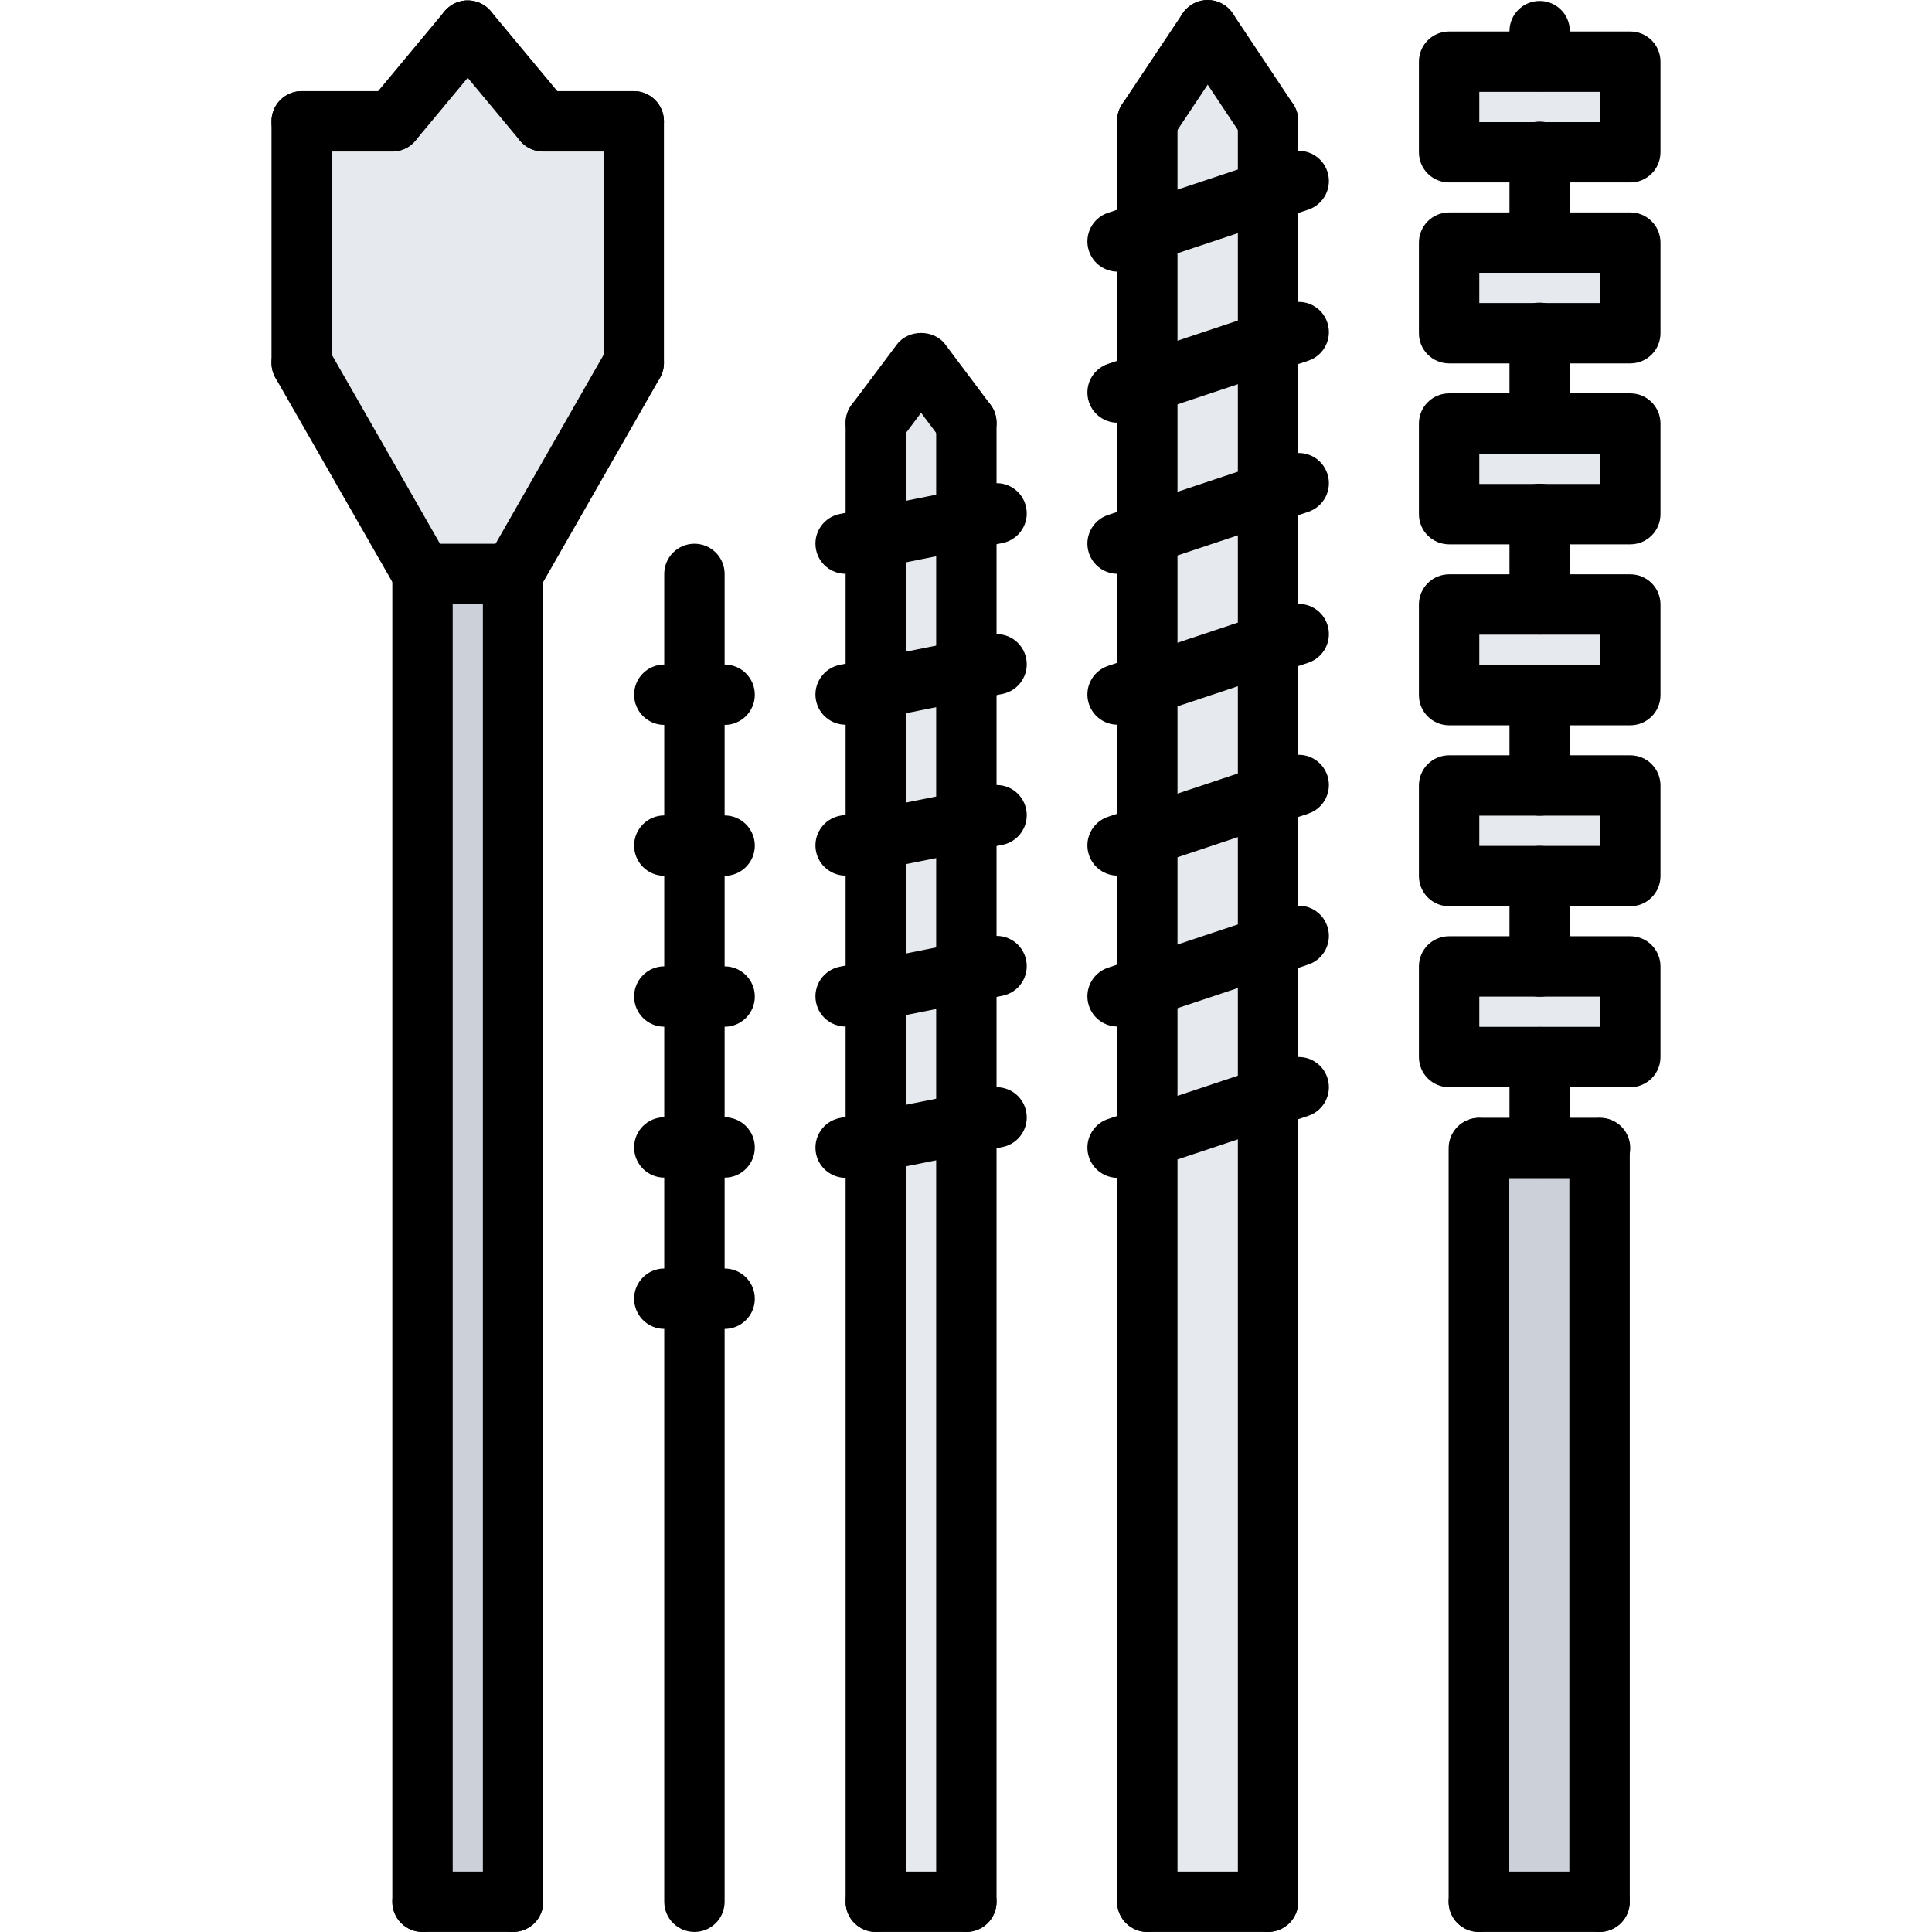 <svg id="icons" enable-background="new 0 0 64 64" height="512" viewBox="0 0 64 64" width="512" xmlns="http://www.w3.org/2000/svg"><path d="m52.985 38.04v24.96h-4v-24.96l.02-.01h3.98z" fill="#ccd1d9"/><g fill="#e6e9ed"><path d="m48.005 14.03h6v3h-3-3z"/><path d="m48.005 20.03h6v3h-3-3z"/><path d="m48.005 8.04h6v3h-3-3z"/><path d="m51.005 32.01h3v3h-6v-3z"/><path d="m51.005 26.02h3v3h-3-3v-3z"/><path d="m48.005 2.04h6v3h-3-3z"/><path d="m42.005 21.35v4.99l-4 1.34v-5z"/><path d="m42.005 16.35v5l-4 1.33v-5z"/><path d="m42.005 26.34v5l-4 1.33v-4.99z"/><path d="m42.005 36.36v26.64h-4v-25.31z"/><path d="m42.005 6.34v5l-4 1.33v-5z"/><path d="m42.005 31.34v5.02l-4 1.33v-5.02z"/><path d="m42.005 4v2.34l-4 1.33v-3.67l2-3z"/><path d="m42.005 11.34v5.01l-4 1.33v-5.01z"/><path d="m32.005 27.21v4.99l-3 .6v-4.99z"/><path d="m32.005 37.22v25.78h-3v-25.18z"/><path d="m32.005 17.21v5l-3 .6v-5z"/><path d="m32.005 32.2v5.02l-3 .6v-5.02z"/><path d="m32.005 22.21v5l-3 .6v-5z"/><path d="m32.005 14.01v3.2l-3 .6v-3.8l1.5-2z"/></g><path d="m13.995 19.01h3v43.99h-3z" fill="#ccd1d9"/><path d="m20.995 4.02v8l-4 6.99h-3l-4-6.99v-8h3l2.5-3.01 2.5 3.01z" fill="#e6e9ed"/><path d="m29.012 63.999c-.553 0-1-.447-1-1v-48.992c0-.553.447-1 1-1s1 .447 1 1v48.992c0 .553-.448 1-1 1z"/><path d="m32.012 63.999c-.553 0-1-.447-1-1v-48.992c0-.553.447-1 1-1s1 .447 1 1v48.992c0 .553-.448 1-1 1z"/><path d="m23.004 63.999c-.553 0-1-.447-1-1v-43.987c0-.553.447-1 1-1s1 .447 1 1v43.987c0 .553-.447 1-1 1z"/><path d="m32.013 15.007c-.305 0-.604-.138-.801-.4l-.7-.933-.7.933c-.331.443-.957.532-1.399.2-.442-.331-.532-.958-.2-1.399l1.5-2c.377-.504 1.223-.504 1.6 0l1.5 2c.332.441.242 1.068-.2 1.399-.181.134-.391.2-.6.2z"/><path d="m28.011 19.008c-.467 0-.885-.328-.979-.804-.108-.542.243-1.068.784-1.177l5-1c.546-.114 1.069.243 1.177.784.108.542-.243 1.068-.784 1.177l-5 1c-.067.014-.134.02-.198.02z"/><path d="m28.011 24.007c-.467 0-.885-.328-.979-.804-.108-.542.243-1.068.784-1.177l5-1c.546-.111 1.069.242 1.177.784s-.243 1.068-.784 1.177l-5 1c-.067.014-.134.02-.198.02z"/><path d="m28.011 29.006c-.467 0-.885-.328-.979-.804-.108-.542.243-1.068.784-1.177l5-1c.546-.111 1.069.243 1.177.784.108.542-.243 1.068-.784 1.177l-5 1c-.067.014-.134.02-.198.02z"/><path d="m28.011 34.005c-.467 0-.885-.328-.979-.804-.108-.542.243-1.068.784-1.177l5-1c.546-.112 1.069.243 1.177.784.108.542-.243 1.068-.784 1.177l-5 1c-.067.014-.134.02-.198.02z"/><path d="m28.011 39.017c-.467 0-.885-.328-.979-.804-.108-.542.243-1.068.784-1.177l5-1c.546-.113 1.069.243 1.177.784.108.542-.243 1.068-.784 1.177l-5 1c-.067.014-.134.02-.198.02z"/><path d="m24.004 24.014-1.998-.001c-.553 0-1-.448-1-1.001 0-.552.448-.999 1-.999h.001l1.997.001c.553 0 1 .448 1 1.001 0 .551-.448.999-1 .999z"/><path d="m24.004 29.013-1.998-.001c-.553 0-1-.448-1-1.001 0-.552.448-.999 1-.999h.001l1.997.001c.553 0 1 .448 1 1.001 0 .551-.448.999-1 .999z"/><path d="m24.004 34.012-1.998-.001c-.553 0-1-.448-1-1.001 0-.552.448-.999 1-.999h.001l1.997.001c.553 0 1 .448 1 1.001 0 .551-.448.999-1 .999z"/><path d="m24.004 39.011-1.998-.001c-.553 0-1-.448-1-1.001 0-.552.448-.999 1-.999h.001l1.997.001c.553 0 1 .448 1 1.001 0 .551-.448.999-1 .999z"/><path d="m24.004 44.022-1.998-.001c-.553 0-1-.448-1-1.001 0-.552.448-.999 1-.999h.001l1.997.001c.553 0 1 .448 1 1.001 0 .552-.448.999-1 .999z"/><path d="m37.021 19.008c-.419 0-.809-.265-.948-.684-.175-.524.108-1.09.632-1.265l6-2.001c.528-.176 1.09.108 1.265.632s-.108 1.09-.632 1.265l-6 2.001c-.106.035-.212.052-.317.052z"/><path d="m37.021 14.003c-.419 0-.809-.265-.948-.684-.175-.524.108-1.09.632-1.265l6-2.001c.528-.176 1.09.108 1.265.632s-.108 1.09-.632 1.265l-6 2.001c-.106.035-.212.052-.317.052z"/><path d="m37.021 8.998c-.419 0-.809-.265-.948-.684-.175-.524.108-1.09.632-1.265l6-2.001c.528-.175 1.09.108 1.265.632s-.108 1.09-.632 1.265l-6 2.001c-.106.035-.212.052-.317.052z"/><path d="m37.021 24.007c-.419 0-.809-.265-.948-.684-.175-.524.108-1.09.632-1.265l6-2.001c.528-.175 1.09.108 1.265.632s-.108 1.09-.632 1.265l-6 2.001c-.106.035-.212.052-.317.052z"/><path d="m37.021 29.006c-.419 0-.809-.265-.948-.684-.175-.524.108-1.09.632-1.265l6-2.001c.528-.177 1.09.108 1.265.632s-.108 1.09-.632 1.265l-6 2.001c-.106.035-.212.052-.317.052z"/><path d="m37.021 34.005c-.419 0-.809-.265-.948-.684-.175-.524.108-1.09.632-1.265l6-2.001c.528-.177 1.09.108 1.265.632s-.108 1.09-.632 1.265l-6 2.001c-.106.035-.212.052-.317.052z"/><path d="m37.021 39.017c-.419 0-.809-.265-.948-.684-.175-.524.108-1.09.632-1.265l6-2.001c.528-.177 1.09.108 1.265.632s-.108 1.09-.632 1.265l-6 2.001c-.106.035-.212.052-.317.052z"/><path d="m32.012 63.999h-3c-.553 0-1-.447-1-1s.447-1 1-1h3c.553 0 1 .447 1 1s-.448 1-1 1z"/><path d="m38.006 63.999c-.553 0-1-.447-1-1v-58.997c0-.553.447-1 1-1s1 .447 1 1v58.997c0 .553-.447 1-1 1z"/><path d="m42.006 63.999c-.553 0-1-.447-1-1v-58.997c0-.553.447-1 1-1s1 .447 1 1v58.997c0 .553-.447 1-1 1z"/><path d="m42.006 63.999h-4c-.553 0-1-.447-1-1s.447-1 1-1h4c.553 0 1 .447 1 1s-.447 1-1 1z"/><path d="m38.005 5.002c-.19 0-.383-.055-.554-.168-.459-.307-.584-.927-.277-1.387l2-3.001c.306-.459.925-.584 1.387-.277.459.307.584.927.277 1.387l-2 3.001c-.192.289-.51.445-.833.445z"/><path d="m42.007 5.002c-.323 0-.641-.156-.833-.445l-2-3.001c-.307-.46-.182-1.08.277-1.387.461-.307 1.081-.182 1.387.277l2 3.001c.307.46.182 1.08-.277 1.387-.171.113-.364.168-.554.168z"/><path d="m53.004 39.028-3.998-.001c-.553 0-1-.448-1-1 0-.553.448-1 1-1l3.998.001c.553 0 1 .448 1 1 0 .553-.448 1-1 1z"/><path d="m48.988 63.999c-.553 0-1-.447-1-1v-24.964c0-.553.447-1 1-1s1 .447 1 1v24.964c0 .553-.447 1-1 1z"/><path d="m52.988 63.999c-.553 0-1-.447-1-1v-24.964c0-.553.447-1 1-1s1 .447 1 1v24.964c0 .553-.447 1-1 1z"/><path d="m52.988 63.999h-4c-.553 0-1-.447-1-1s.447-1 1-1h4c.553 0 1 .447 1 1s-.447 1-1 1z"/><path d="m54.006 36.015h-6.002c-.553 0-1-.447-1-1v-3.001c0-.553.447-1 1-1h6.002c.553 0 1 .447 1 1v3.001c0 .552-.447 1-1 1zm-5.002-2h4.002v-1.001h-4.002z"/><path d="m54.006 30.021h-6.002c-.553 0-1-.447-1-1v-3.001c0-.553.447-1 1-1h6.002c.553 0 1 .447 1 1v3.001c0 .552-.447 1-1 1zm-5.002-2h4.002v-1.001h-4.002z"/><path d="m54.006 24.026h-6.002c-.553 0-1-.447-1-1v-3.001c0-.553.447-1 1-1h6.002c.553 0 1 .447 1 1v3.001c0 .553-.447 1-1 1zm-5.002-2h4.002v-1.001h-4.002z"/><path d="m54.006 18.032h-6.002c-.553 0-1-.447-1-1v-3.001c0-.553.447-1 1-1h6.002c.553 0 1 .447 1 1v3.001c0 .553-.447 1-1 1zm-5.002-2h4.002v-1.001h-4.002z"/><path d="m54.006 12.038h-6.002c-.553 0-1-.447-1-1v-3.001c0-.553.447-1 1-1h6.002c.553 0 1 .447 1 1v3.001c0 .553-.447 1-1 1zm-5.002-2h4.002v-1.001h-4.002z"/><path d="m54.006 6.044h-6.002c-.553 0-1-.447-1-1v-3.001c0-.553.447-1 1-1h6.002c.553 0 1 .447 1 1v3.001c0 .553-.447 1-1 1zm-5.002-2h4.002v-1.001h-4.002z"/><path d="m51.004 39.016c-.553 0-1-.447-1-1v-2.997c0-.553.447-1 1-1s1 .447 1 1v2.997c0 .552-.447 1-1 1z"/><path d="m51.004 33.018c-.553 0-1-.447-1-1v-2.997c0-.553.447-1 1-1s1 .447 1 1v2.997c0 .552-.447 1-1 1z"/><path d="m51.004 27.02c-.553 0-1-.447-1-1v-2.997c0-.553.447-1 1-1s1 .447 1 1v2.997c0 .552-.447 1-1 1z"/><path d="m51.004 21.021c-.553 0-1-.447-1-1v-2.997c0-.553.447-1 1-1s1 .447 1 1v2.997c0 .553-.447 1-1 1z"/><path d="m51.004 15.023c-.553 0-1-.447-1-1v-2.997c0-.553.447-1 1-1s1 .447 1 1v2.997c0 .553-.447 1-1 1z"/><path d="m51.004 9.025c-.553 0-1-.447-1-1v-2.997c0-.553.447-1 1-1s1 .447 1 1v2.997c0 .553-.447 1-1 1z"/><path d="m51.004 3.027c-.553 0-1-.447-1-1v-.995c0-.553.447-1 1-1s1 .447 1 1v.995c0 .553-.447 1-1 1z"/><path d="m16.996 63.999h-3c-.553 0-1-.447-1-1s.447-1 1-1h3c.553 0 1 .447 1 1s-.447 1-1 1z"/><path d="m9.994 13.021c-.553 0-1-.447-1-1v-8.002c0-.553.447-1 1-1s1 .447 1 1v8.003c0 .552-.447.999-1 .999z"/><path d="m13.996 63.999c-.553 0-1-.447-1-1v-43.987c0-.553.447-1 1-1s1 .447 1 1v43.987c0 .553-.447 1-1 1z"/><path d="m16.996 63.999c-.553 0-1-.447-1-1v-43.987c0-.553.447-1 1-1s1 .447 1 1v43.987c0 .553-.447 1-1 1z"/><path d="m16.995 20.012c-.168 0-.339-.042-.495-.132-.479-.274-.646-.885-.372-1.364l3.998-6.99c.274-.479.886-.646 1.364-.372.479.274.646.885.372 1.364l-3.998 6.99c-.184.323-.522.504-.869.504z"/><path d="m13.997 20.012c-.347 0-.685-.181-.869-.503l-4.002-6.99c-.274-.479-.108-1.091.371-1.365.481-.274 1.092-.107 1.365.371l4.002 6.99c.274.479.108 1.091-.371 1.365-.157.09-.328.132-.496.132z"/><path d="m12.994 5.019h-3c-.553 0-1-.447-1-1s.447-1 1-1h3c.553 0 1 .447 1 1s-.447 1-1 1z"/><path d="m20.994 13.021c-.553 0-1-.447-1-1v-8.002c0-.553.447-1 1-1s1 .447 1 1v8.003c0 .552-.447.999-1 .999z"/><path d="m12.993 5.019c-.225 0-.451-.076-.639-.231-.425-.353-.482-.983-.129-1.408l2.5-3.006c.352-.423.981-.483 1.408-.129.425.353.482.983.129 1.408l-2.5 3.006c-.197.237-.482.36-.769.36z"/><path d="m20.994 5.019h-3c-.553 0-1-.447-1-1s.447-1 1-1h3c.553 0 1 .447 1 1s-.447 1-1 1z"/><path d="m17.995 5.019c-.287 0-.572-.123-.77-.36l-2.5-3.006c-.354-.425-.296-1.056.129-1.408.424-.354 1.056-.295 1.408.129l2.5 3.006c.354.425.296 1.056-.129 1.408-.186.154-.413.231-.638.231z"/><path d="m16.996 20.012h-3c-.553 0-1-.447-1-1s.447-1 1-1h3c.553 0 1 .447 1 1s-.447 1-1 1z"/></svg>